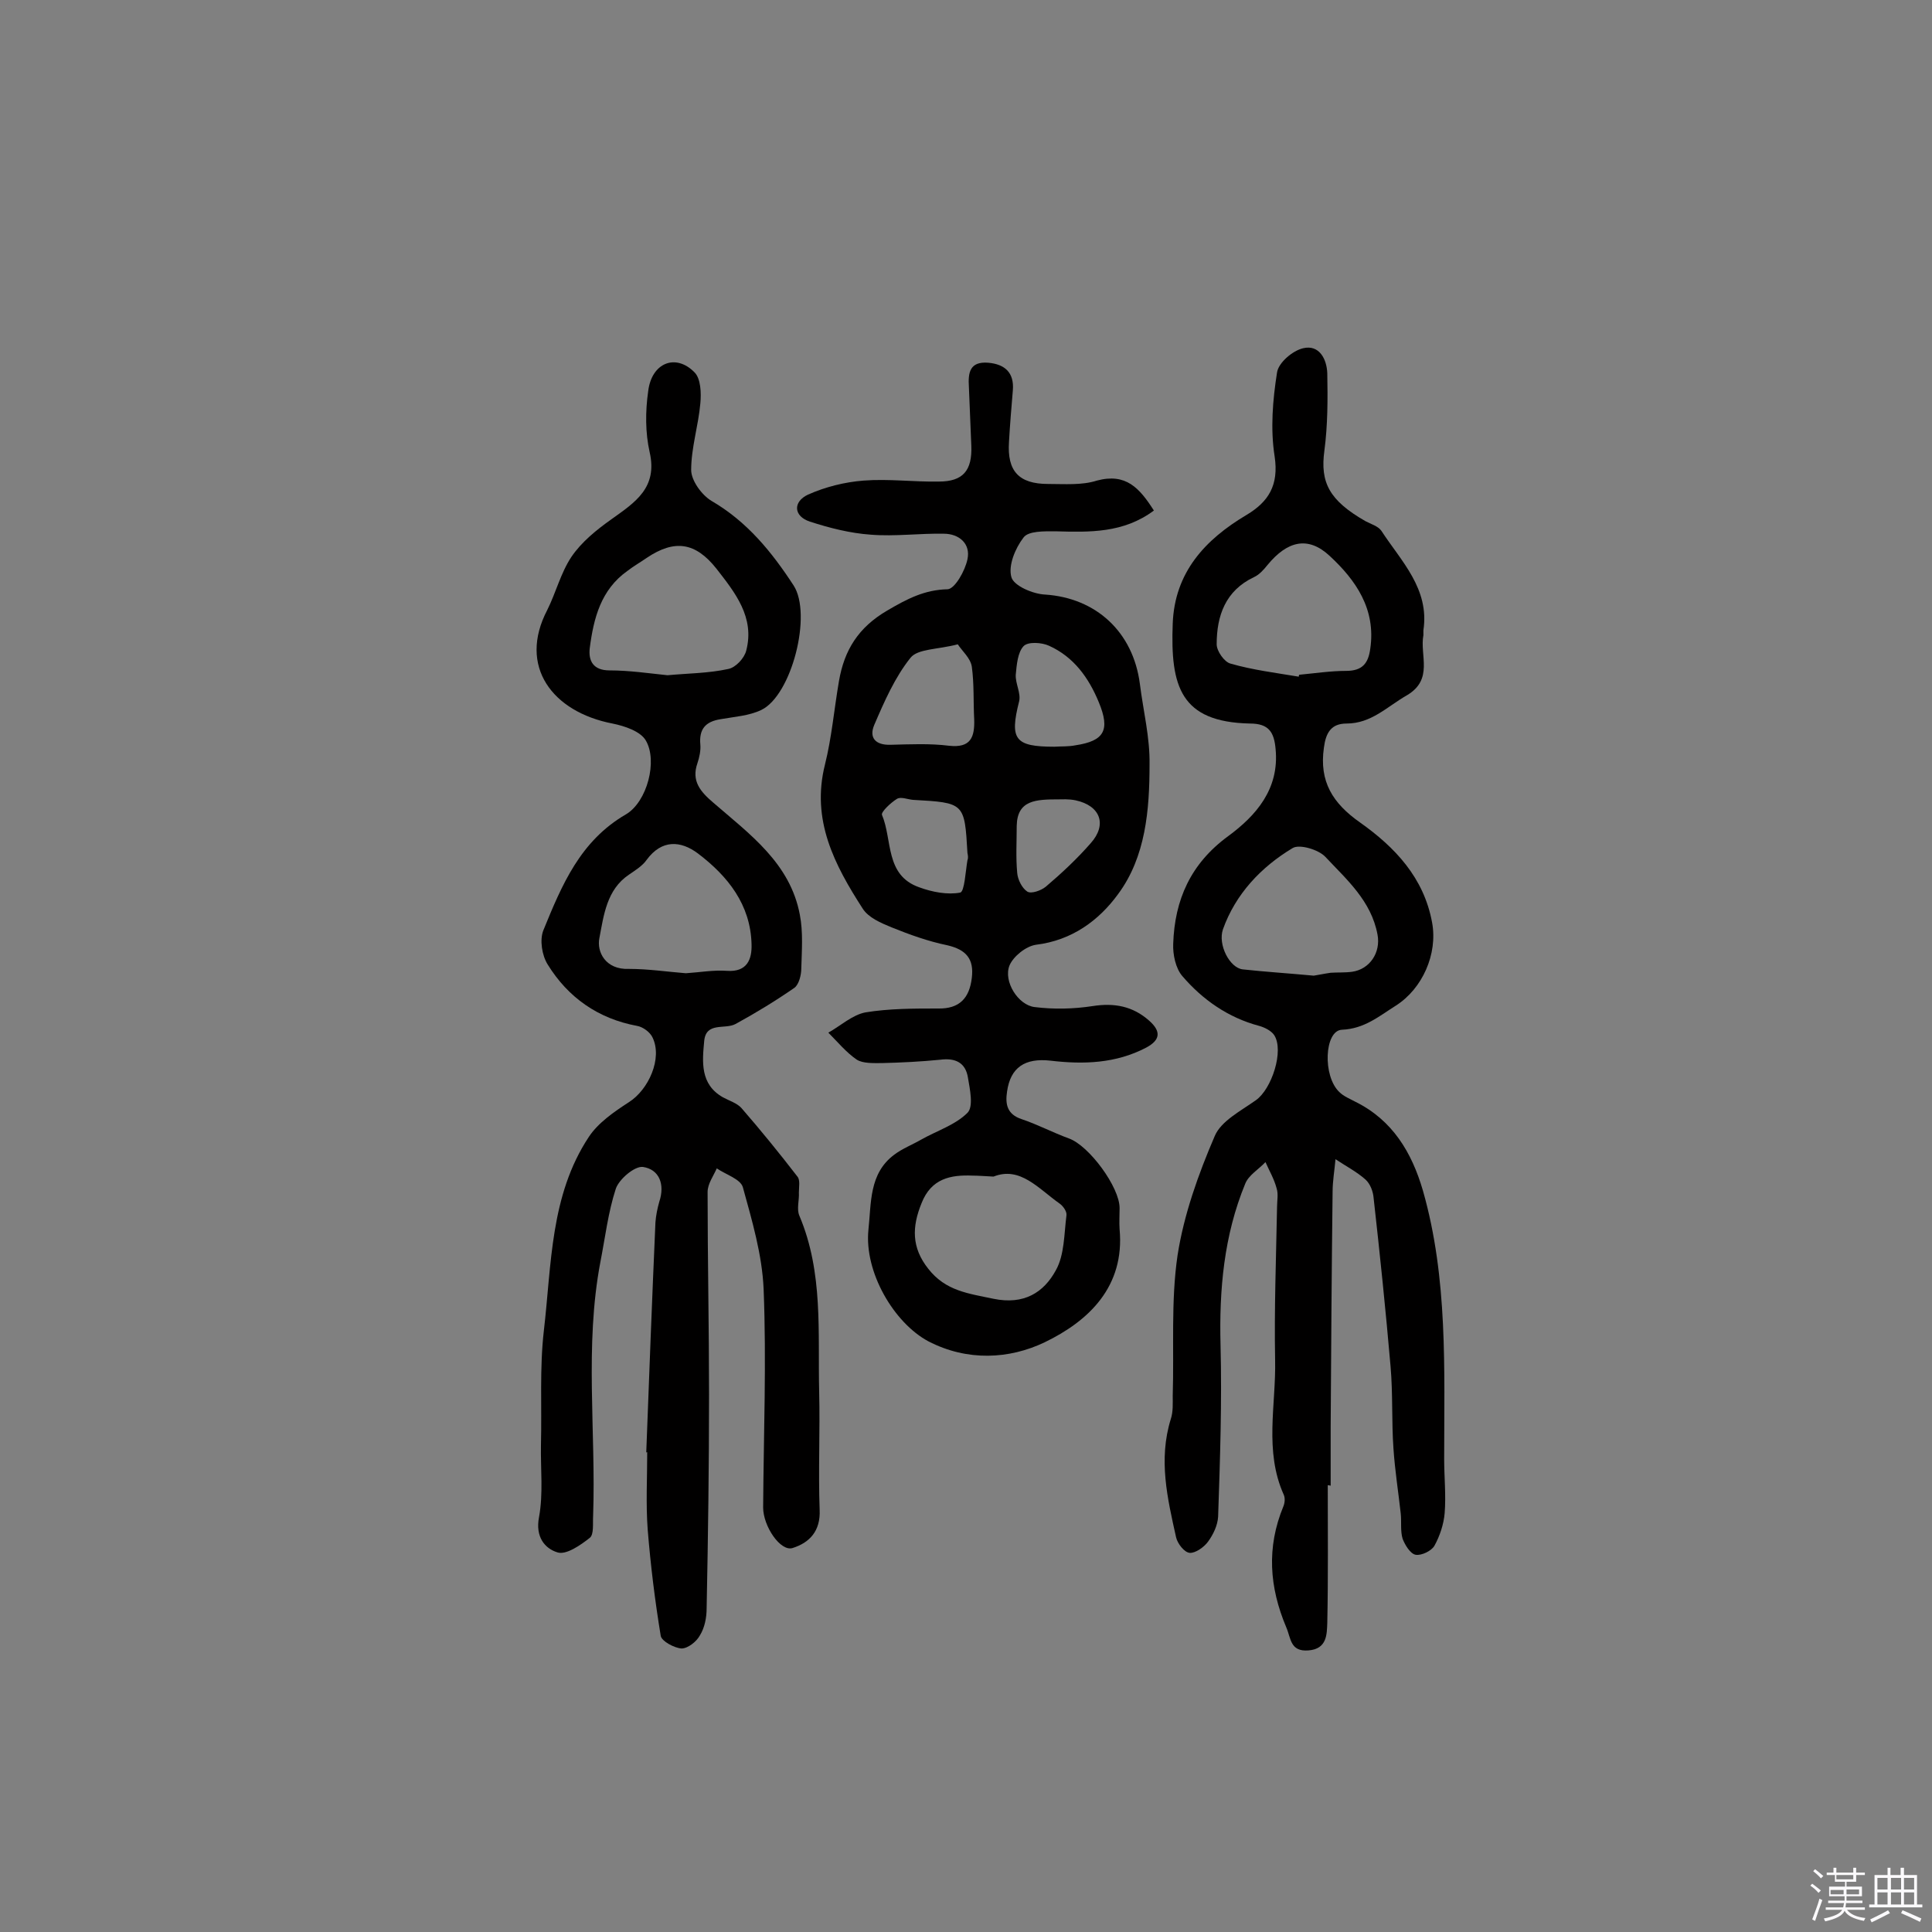 <svg enable-background="new 0 0 400 400" viewBox="0 0 400 400" xmlns="http://www.w3.org/2000/svg"><rect x="0" y="0" width="400" height="400" fill="#808080" stroke="none"/><path d="m374.8 390.4.4-.4c.7.5 1.3 1 1.8 1.4l-.5.5c-.5-.6-1.1-1.1-1.7-1.5zm1 7.3-.6-.3c.5-1.4 1.1-2.8 1.5-4.3.2.1.4.2.6.3-.5 1.3-1 2.8-1.5 4.3zm-.4-10.3.4-.4c.4.3 1 .8 1.7 1.4l-.5.5c-.4-.5-1-1-1.6-1.5zm2.5.3h1.7v-1h.6v1h3.5v-1h.6v1h1.8v.5h-1.8v1.4h-2v1h3.2v2h-3.2v.9h3.3v.5h-3.4c0 .3-.1.6-.1.9h4v.5h-3.7c.7.9 1.9 1.5 3.8 1.7-.1.2-.2.4-.3.6-2.1-.4-3.5-1.1-4-2.1-.4 1-1.8 1.7-4 2.2-.1-.2-.2-.4-.3-.6 2.1-.4 3.4-1 3.8-1.8h-3.4v-.5h3.6c.1-.3.1-.6.2-.9h-3.3v-.5h3.4c0-.3 0-.6 0-.9h-3.2v-2h3.3v-1h-2.1v-1.4h-1.7v-.5zm1.1 3.5v1h2.7c0-.3 0-.4 0-.4 0-.1 0-.2 0-.2 0-.1 0-.2 0-.3h-2.7zm1.2-3v.9h3.5v-.9zm4.7 3h-2.6v.6.4h2.6z" fill="#fbfafc"/><path d="m393.6 386.7h.6v1.5h2.7v6.1h1.1v.6h-11v-.6h1.1v-6.1h2.7v-1.5h.6v1.5h2.1v-1.5zm-2.7 8.8.4.6c-1.2.6-2.5 1.3-3.8 1.9-.1-.2-.2-.4-.3-.6 1.2-.6 2.5-1.2 3.7-1.9zm-2.2-6.7v2.4h2.1v-2.4zm0 3v2.5h2.1v-2.5zm2.8-3v2.4h2.1v-2.4zm0 3v2.5h2.1v-2.5zm6 6.1c-1.4-.7-2.7-1.3-3.9-1.8l.3-.6c1.5.6 2.7 1.2 3.9 1.7zm-1.2-9.1h-2.1v2.4h2.1zm-2.1 3v2.5h2.1v-2.5z" fill="#fbfafc"/><g fill="#010000"><path d="m133.8 300.7c.6-15.9 1.2-31.7 1.9-47.6.1-1.4.4-2.9.8-4.3 1.2-3.6 0-6.7-3.4-7.2-1.7-.2-4.9 2.5-5.6 4.5-1.6 4.9-2.2 10.1-3.2 15.2-3.3 17.4-.9 35-1.5 52.5-.1 1.6.2 3.9-.7 4.6-1.9 1.5-4.9 3.6-6.7 3-2.6-.8-4.6-3.2-3.8-7.3.9-4.9.3-10 .4-15 .2-7.9-.3-15.8.6-23.6 1.6-13.7 1.3-28 9.3-40.1 1.9-2.9 5.2-5.2 8.3-7.2 4.1-2.6 7-9.1 4.9-13.4-.5-1.1-2-2.2-3.2-2.4-8.1-1.5-14.3-5.9-18.5-12.7-1.2-1.9-1.7-5.1-.9-7.1 3.8-9.3 7.6-18.5 17.1-24 4.4-2.6 6.6-11.1 4.1-15.3-1.1-1.9-4.4-3-6.9-3.5-12.4-2.4-19.6-11.8-13.5-23.5 1.8-3.6 2.8-7.7 5-11 2.1-3.1 5.2-5.6 8.3-7.8 4.9-3.5 9.6-6.5 7.9-13.9-.9-4-.9-8.4-.3-12.6.7-5.9 5.7-7.9 9.6-3.9 1.3 1.3 1.4 4.3 1.2 6.4-.4 4.6-1.9 9.2-1.9 13.8 0 2.2 2.2 5.2 4.2 6.4 7.4 4.3 12.5 10.6 17 17.5 3.9 6-.4 22.8-6.7 25.8-2.5 1.2-5.6 1.4-8.4 1.9-3.2.5-4.5 2.1-4.2 5.3.1 1.2-.2 2.6-.6 3.8-1.3 3.7.6 5.9 3.3 8.2 7.5 6.5 15.9 12.5 17.9 23.2.7 3.6.4 7.4.3 11.1 0 1.4-.5 3.3-1.4 4-3.9 2.7-8 5.2-12.2 7.5-2.2 1.2-6.1-.5-6.5 3.5-.4 4.3-.9 9 3.9 11.7 1.3.7 2.9 1.2 3.8 2.2 4 4.6 7.9 9.4 11.6 14.2.6.7.3 2.2.3 3.3.1 1.6-.5 3.4.1 4.8 5 11.8 3.8 24.2 4.1 36.5.2 8.1-.2 16.3.1 24.4.2 4.4-2.1 6.8-5.6 7.9-2.5.8-6.1-4.5-6.1-8.4.1-15.1.7-30.2.1-45.2-.3-7.1-2.4-14.2-4.3-21.1-.5-1.7-3.5-2.6-5.4-3.9-.7 1.6-1.9 3.2-1.9 4.9 0 14 .3 27.9.3 41.9 0 14.8-.2 29.5-.5 44.3 0 1.9-.4 4-1.4 5.6-.7 1.3-2.5 2.7-3.8 2.7-1.5-.1-4.1-1.5-4.3-2.6-1.2-7.3-2.1-14.6-2.7-22-.4-5.3-.1-10.7-.1-16.1 0 .1-.1.1-.2.1zm4.4-160.9c4.3-.4 8.5-.4 12.6-1.3 1.5-.3 3.3-2.2 3.7-3.8 1.8-6.9-2.3-12-6.2-17-4.3-5.4-8.6-6.1-14.4-2.2-1.3.9-2.7 1.7-4 2.7-5.5 3.9-7 9.8-7.8 16-.3 2.6.7 4.6 4.1 4.6 4.1 0 8.1.6 12 1zm3.8 61.7c3-.2 5.7-.7 8.5-.5 4.2.3 5.2-2.4 5.1-5.5-.2-8.2-4.9-14.1-11.1-18.8-3.6-2.7-7.5-2.9-10.6 1.3-.9 1.3-2.4 2.2-3.7 3.1-4.6 3.1-5.2 8.4-6.1 13.1-.6 2.9 1.3 6.6 6.1 6.4 4 0 8 .6 11.8.9z"/><path d="m274.9 307.5c0 9.5.1 19-.1 28.5-.1 2.3 0 5.4-3.9 5.7-3.8.3-3.6-2.5-4.6-4.8-3.5-8.3-4.1-16.5-.6-25 .3-.7.4-1.7.1-2.4-4.1-9.1-1.6-18.6-1.8-27.9-.2-10.5.2-21.1.4-31.7 0-1.3.3-2.7-.1-3.9-.5-1.9-1.5-3.6-2.3-5.4-1.4 1.5-3.5 2.7-4.2 4.5-4.4 10.7-5.4 21.9-5.1 33.4.3 11.8-.1 23.7-.5 35.5-.1 1.8-1 3.7-2.1 5.2-.8 1.1-2.6 2.4-3.8 2.3-1.1-.1-2.5-1.9-2.8-3.2-1.8-8.1-3.7-16.1-1.1-24.5.5-1.5.4-3.2.4-4.8.3-9.7-.4-19.6 1-29.1 1.3-8.4 4.3-16.8 7.7-24.7 1.3-3.1 5.4-5.2 8.5-7.4 3.3-2.3 5.9-10.3 3.8-13.5-.6-.9-2-1.6-3.1-1.9-6.4-1.7-11.7-5.4-15.9-10.3-1.4-1.6-2-4.5-1.9-6.7.3-9.1 3.6-16.6 11.4-22.3 5.7-4.2 10.6-9.7 9.8-18-.3-3.5-1.4-5.3-5.3-5.3-14.4-.3-16.5-7.7-16-20.7.4-10.6 6.7-17.4 15.3-22.5 4.5-2.7 6.7-6.1 5.8-12.1-.9-5.7-.4-11.7.5-17.4.3-2 3.2-4.5 5.4-5 3.3-.8 4.9 2.2 5 5.2.1 5.3.1 10.7-.6 16-.9 6.6 1 10.3 8.5 14.6 1.1.6 2.6 1 3.3 2 4.1 6.3 10 12 8.7 20.6v1c-.8 4.2 2.2 9.2-3.5 12.5-4 2.3-7.3 5.8-12.4 5.8-3.2 0-4.3 1.9-4.7 5-1 7 1.8 11.5 7.5 15.5 7.2 5.1 13.2 11.4 14.9 20.7 1.2 6.5-2 13.7-7.5 17.2-3.5 2.2-6.5 4.8-11.2 5-3.6.2-4 9.6-.5 12.9.9.9 2.2 1.4 3.3 2 7.7 3.8 11.7 10.5 14 18.4 5.2 18.2 4.4 37 4.4 55.6 0 3.7.4 7.5.1 11.2-.2 2.3-1 4.7-2.1 6.7-.6 1.1-2.7 2.1-3.9 1.9-1.1-.2-2.2-2-2.7-3.3-.5-1.6-.2-3.5-.4-5.3-.5-4.5-1.2-8.9-1.5-13.4-.4-5.6-.1-11.3-.6-17-1-11.6-2.2-23.2-3.5-34.8-.1-1.4-.7-3-1.7-3.9-1.8-1.6-4.1-2.8-6.2-4.2-.2 2.3-.6 4.5-.6 6.8-.2 16.2-.3 32.4-.4 48.6v12.2c-.3-.1-.5-.1-.6-.1zm-6-167.4c0-.1 0-.3.1-.4 3.2-.3 6.5-.8 9.7-.8 3.4 0 4.6-1.6 5-4.6 1.2-8.2-3-14.2-8.4-19.2-4.5-4.2-8.8-3.1-12.9 1.9-.8 1-1.7 2-2.8 2.5-5.9 2.8-7.7 8-7.7 13.9 0 1.4 1.6 3.7 2.9 4 4.5 1.3 9.3 1.9 14.1 2.7zm3.1 61.9c.7-.1 2.1-.4 3.5-.6 1.4-.1 2.9 0 4.4-.2 3.7-.5 6-4 5.3-7.7-1.3-7-6.4-11.4-10.8-16.1-1.4-1.5-5.4-2.7-6.8-1.8-6.5 3.9-11.8 9.5-14.4 16.8-1.1 3.2 1.4 8 4.1 8.3 4.6.5 9.3.8 14.7 1.3z"/><path d="m238.9 105.7c-6.3 4.7-13.3 4.5-20.4 4.3-2.3 0-5.6-.1-6.6 1.3-1.7 2.2-3.2 5.8-2.5 8.2.5 1.8 4.5 3.5 7 3.6 10.5.7 18.2 7.7 19.6 18.5.7 5.6 2.1 11.1 2 16.7 0 9.4-.8 19.1-6.5 26.8-4 5.5-9.6 9.6-17 10.5-2.1.3-4.7 2.4-5.5 4.3-1.3 3.3 1.8 8.2 5.2 8.6 4 .5 8.1.4 12-.2 4.5-.7 8.3 0 11.7 3 2.5 2.2 2.4 4-.6 5.6-6.3 3.3-13 3.5-19.8 2.7-5.3-.6-8.3 1.4-9 6.4-.4 2.6 0 4.7 3 5.7 3.3 1.1 6.5 2.8 9.8 4 4.2 1.5 10.5 10.1 10.5 14.4 0 1.5-.1 2.9 0 4.4 1.1 11.9-6.4 19-15.5 23.4-7.3 3.5-16 4-24.1-.2-7.1-3.8-13.3-14.3-12.4-23.1.6-5.5.1-11.6 5.3-15.5 1.7-1.3 3.8-2.1 5.7-3.2 3.2-1.8 7-3 9.5-5.5 1.3-1.3.5-4.9.1-7.3-.5-3.1-2.6-4.1-5.7-3.7-4 .4-8.1.6-12.1.7-1.8 0-3.9.1-5.2-.7-2.2-1.5-4-3.7-5.9-5.6 2.5-1.4 5-3.7 7.7-4.2 4.9-.8 10-.8 15-.8 4.5.1 6.5-2.2 7-6.3.5-4-1.2-5.9-5.1-6.8-3.9-.8-7.8-2.2-11.5-3.7-2.2-.9-4.8-2-6-3.9-5.8-9-10.7-18.3-7.8-29.8 1.4-5.6 1.9-11.5 2.9-17.3 1.1-6.4 4-11.1 10-14.6 4.1-2.4 7.7-4.3 12.5-4.4 1.5-.1 3.6-3.8 4.1-6.2.7-3.2-1.7-5.3-4.9-5.3-5-.1-10.1.6-15.1.2-4.3-.3-8.6-1.4-12.6-2.7-3.4-1.1-3.6-4.1-.4-5.6 3.6-1.6 7.6-2.6 11.5-2.9 5.2-.4 10.4.3 15.6.2 5 0 6.9-2.3 6.7-7.4-.2-4.1-.3-8.1-.5-12.2-.2-3 .2-5.3 4-5 3.4.3 5.4 2 5.1 5.7-.3 3.6-.6 7.1-.8 10.7-.4 6 2 8.7 8.1 8.7 3.4 0 7 .3 10.1-.7 6-1.6 8.8 1.5 11.8 6.2zm-33.2 137.9c-2-.1-3.2-.2-4.3-.2-4.6-.2-8.6.6-10.6 5.7-2 4.9-2.1 9.2 1.4 13.6 3.6 4.6 8.3 5.1 13.5 6.2 6.3 1.3 10.4-1.3 12.9-5.9 1.8-3.2 1.7-7.5 2.2-11.4.1-.8-.7-1.9-1.4-2.4-4.4-3.1-8.2-7.8-13.7-5.6zm-7.4-110.2c-4.2 1.1-8.3.9-9.8 2.8-3.2 4-5.4 9-7.5 13.9-1.1 2.6.2 4.2 3.4 4.1 4-.1 8.1-.3 12.1.2 4.5.5 5.3-1.8 5.2-5.4-.2-3.7 0-7.4-.5-11-.3-1.8-2-3.2-2.9-4.6zm20 21.2c1.5-.1 2.9 0 4.4-.3 5.9-.9 7.2-3.1 4.8-8.9-2.1-5.1-5.2-9.4-10.3-11.7-1.5-.7-4.4-.9-5.3.1-1.2 1.3-1.4 3.8-1.6 5.9-.1 1.8 1.1 3.8.7 5.5-2 7.9-.9 9.4 7.3 9.4zm-18 22c-.6-10.4-.6-10.4-11.3-11-1.1-.1-2.5-.7-3.3-.2-1.3.8-3.3 2.7-3.1 3.3 2.2 5.2.6 12.5 7.7 15 2.7 1 5.9 1.6 8.5 1.1.9-.2 1.1-4.4 1.5-6.7.2-.5.1-1 0-1.5zm19-11.1c-4.8 0-8.7.1-8.8 5.5 0 3.2-.2 6.5.1 9.7.1 1.4 1 3.2 2.1 3.9.8.5 2.8-.2 3.8-1 3.3-2.8 6.5-5.8 9.3-9 3.5-3.9 2-7.8-3.1-8.9-1.4-.3-2.9-.2-3.4-.2z"/></g></svg>